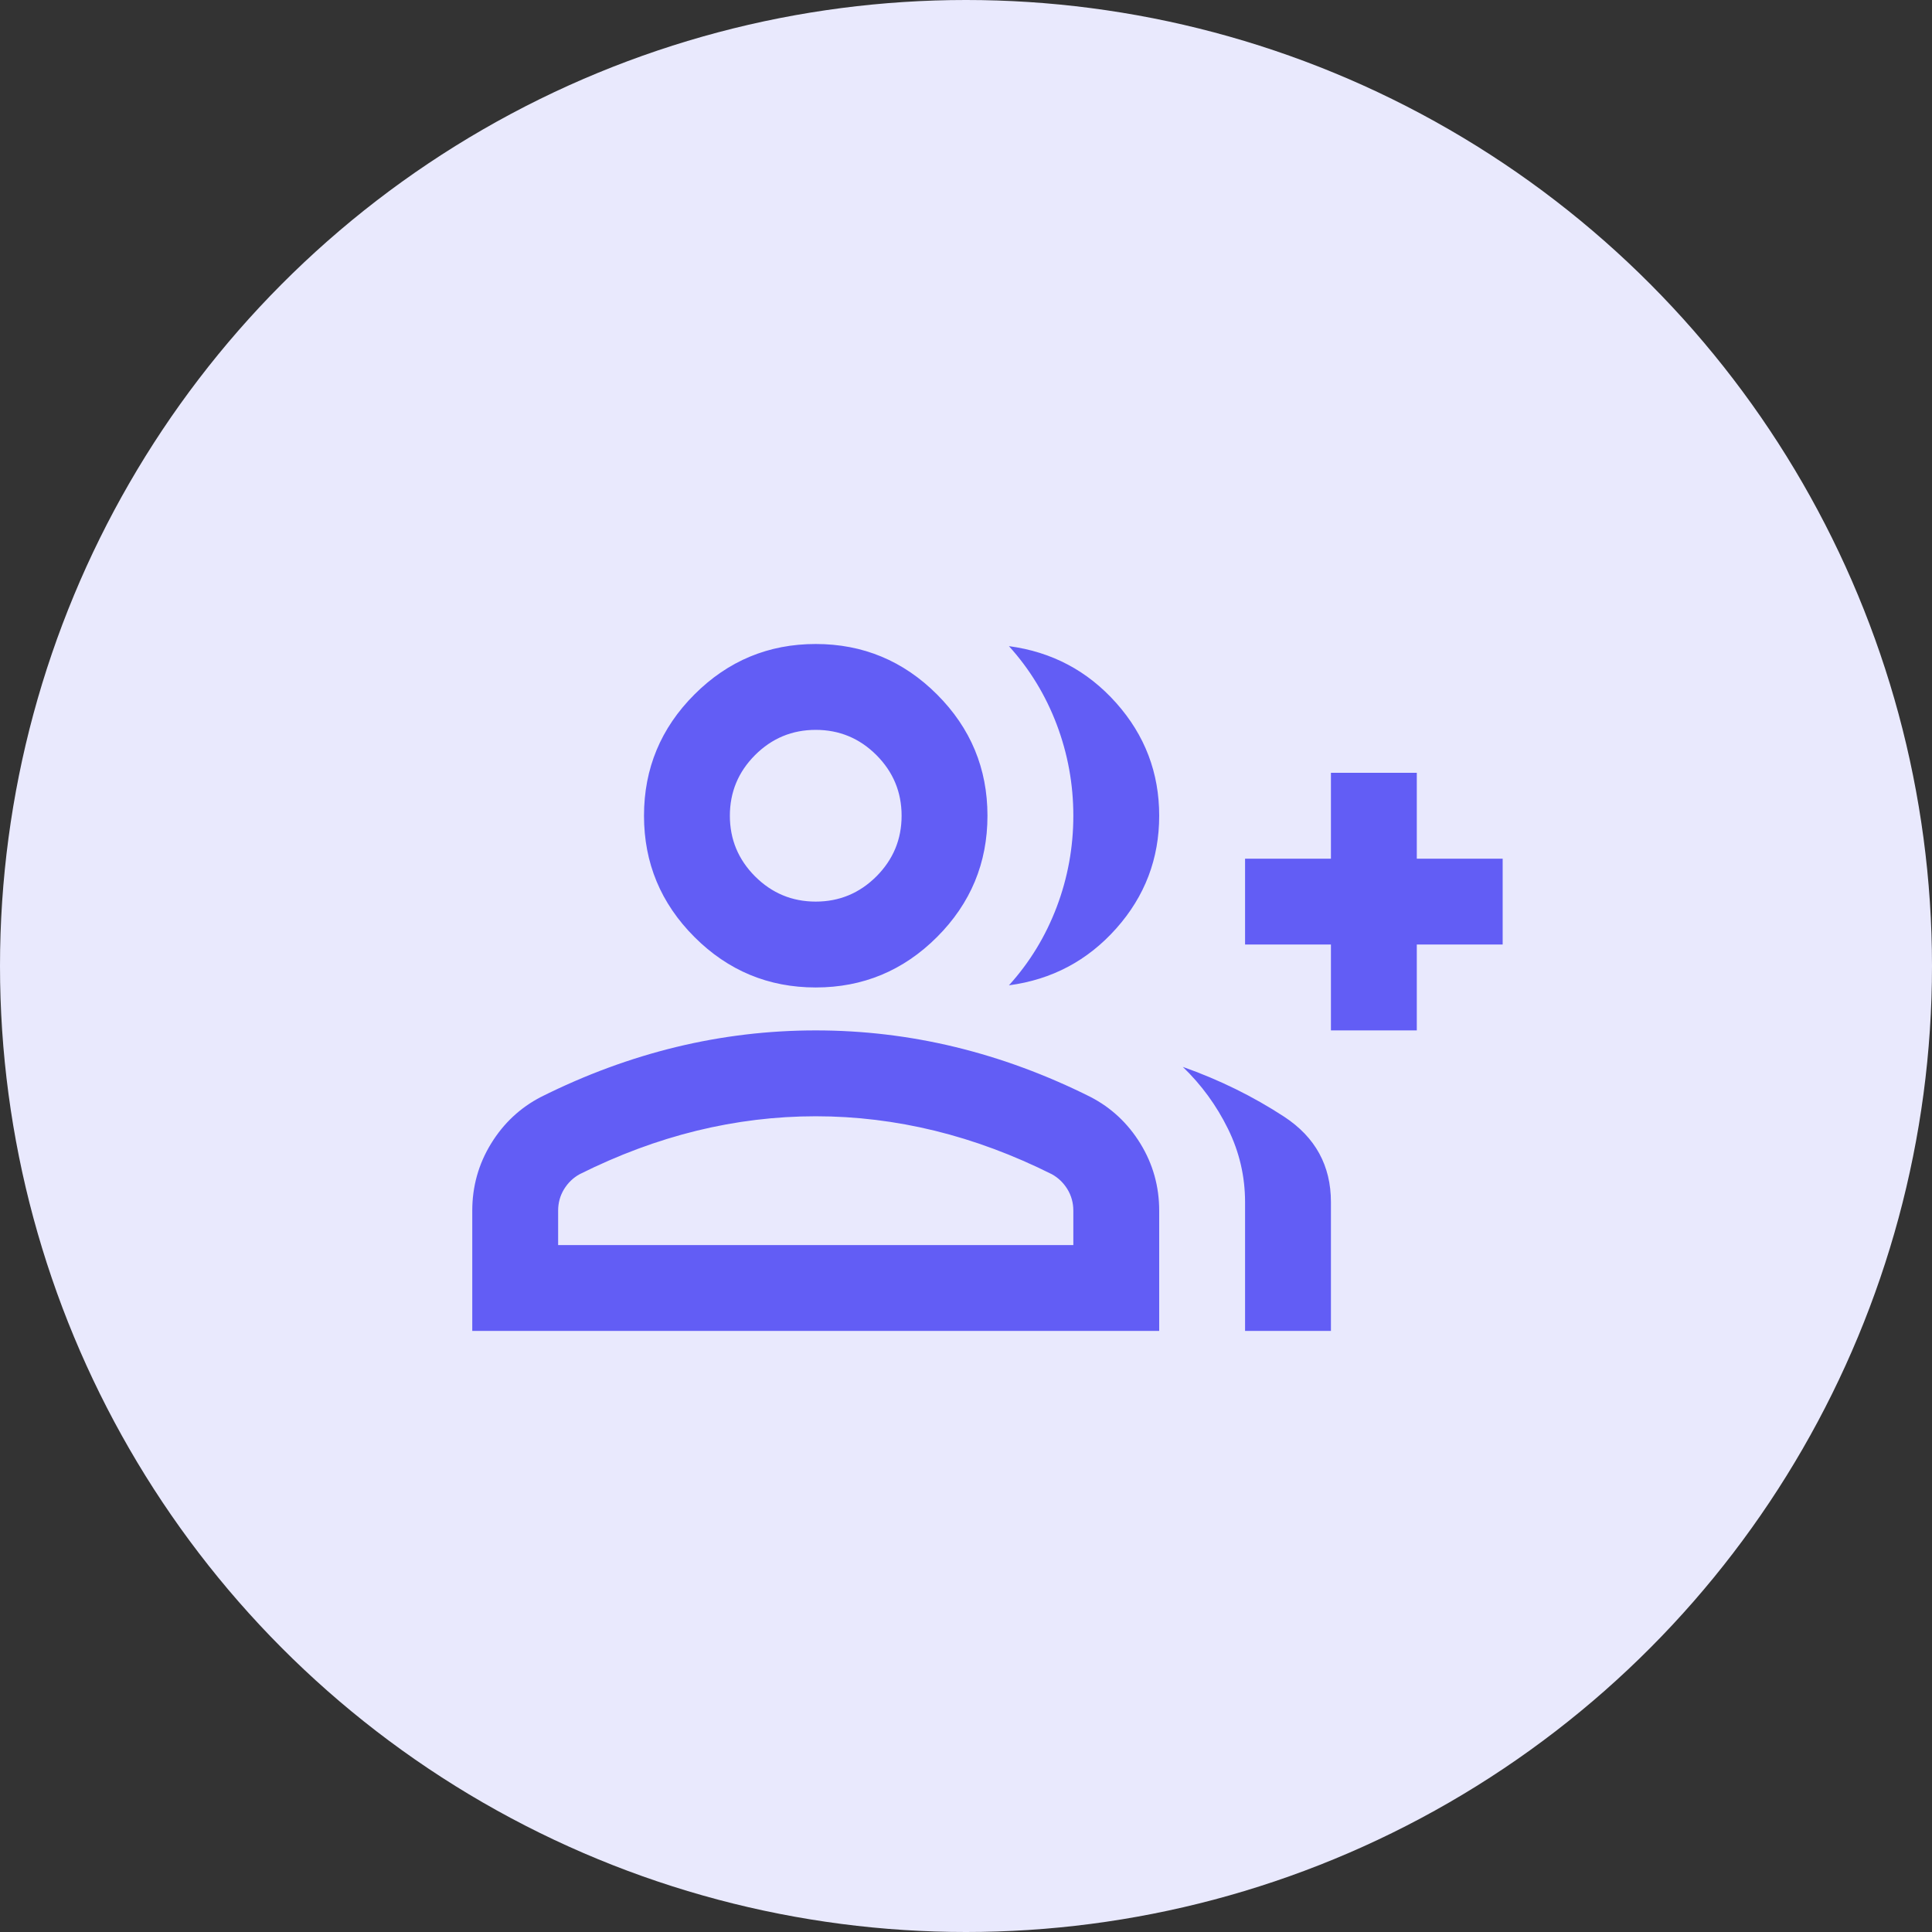 <svg width="45" height="45" viewBox="0 0 45 45" fill="none" xmlns="http://www.w3.org/2000/svg">
<rect x="0" y="0" width="45" height="45" fill="#333333" stroke="none"/>
<circle cx="22.5" cy="22.5" r="22.5" fill="#E9E9FD"/>
<g clip-path="url(#clip0_655_72)">
<path d="M23.5 22.95C23.983 22.417 24.354 21.808 24.613 21.125C24.871 20.442 25 19.733 25 19C25 18.267 24.871 17.558 24.613 16.875C24.354 16.192 23.983 15.583 23.5 15.05C24.5 15.183 25.333 15.625 26 16.375C26.667 17.125 27 18 27 19C27 20 26.667 20.875 26 21.625C25.333 22.375 24.5 22.817 23.5 22.95ZM29 31V28C29 27.4 28.867 26.829 28.6 26.288C28.333 25.746 27.983 25.267 27.55 24.85C28.4 25.15 29.188 25.538 29.913 26.012C30.637 26.488 31 27.15 31 28V31H29ZM31 24V22H29V20H31V18H33V20H35V22H33V24H31ZM19 23C17.9 23 16.958 22.608 16.175 21.825C15.392 21.042 15 20.1 15 19C15 17.9 15.392 16.958 16.175 16.175C16.958 15.392 17.9 15 19 15C20.1 15 21.042 15.392 21.825 16.175C22.608 16.958 23 17.9 23 19C23 20.1 22.608 21.042 21.825 21.825C21.042 22.608 20.1 23 19 23ZM11 31V28.2C11 27.633 11.146 27.113 11.438 26.637C11.729 26.163 12.117 25.8 12.6 25.55C13.633 25.033 14.683 24.646 15.75 24.387C16.817 24.129 17.9 24 19 24C20.1 24 21.183 24.129 22.25 24.387C23.317 24.646 24.367 25.033 25.4 25.55C25.883 25.8 26.271 26.163 26.562 26.637C26.854 27.113 27 27.633 27 28.2V31H11ZM19 21C19.55 21 20.021 20.804 20.413 20.413C20.804 20.021 21 19.55 21 19C21 18.45 20.804 17.979 20.413 17.587C20.021 17.196 19.55 17 19 17C18.45 17 17.979 17.196 17.587 17.587C17.196 17.979 17 18.45 17 19C17 19.55 17.196 20.021 17.587 20.413C17.979 20.804 18.45 21 19 21ZM13 29H25V28.2C25 28.017 24.954 27.85 24.863 27.7C24.771 27.55 24.65 27.433 24.5 27.35C23.6 26.9 22.692 26.562 21.775 26.337C20.858 26.113 19.933 26 19 26C18.067 26 17.142 26.113 16.225 26.337C15.308 26.562 14.4 26.9 13.5 27.35C13.35 27.433 13.229 27.55 13.137 27.7C13.046 27.85 13 28.017 13 28.2V29Z" fill="#625DF5"/>
</g>
<defs>
<clipPath id="clip0_655_72">
<rect width="24" height="24" fill="white" transform="translate(11 11)"/>
</clipPath>
</defs>
</svg>
